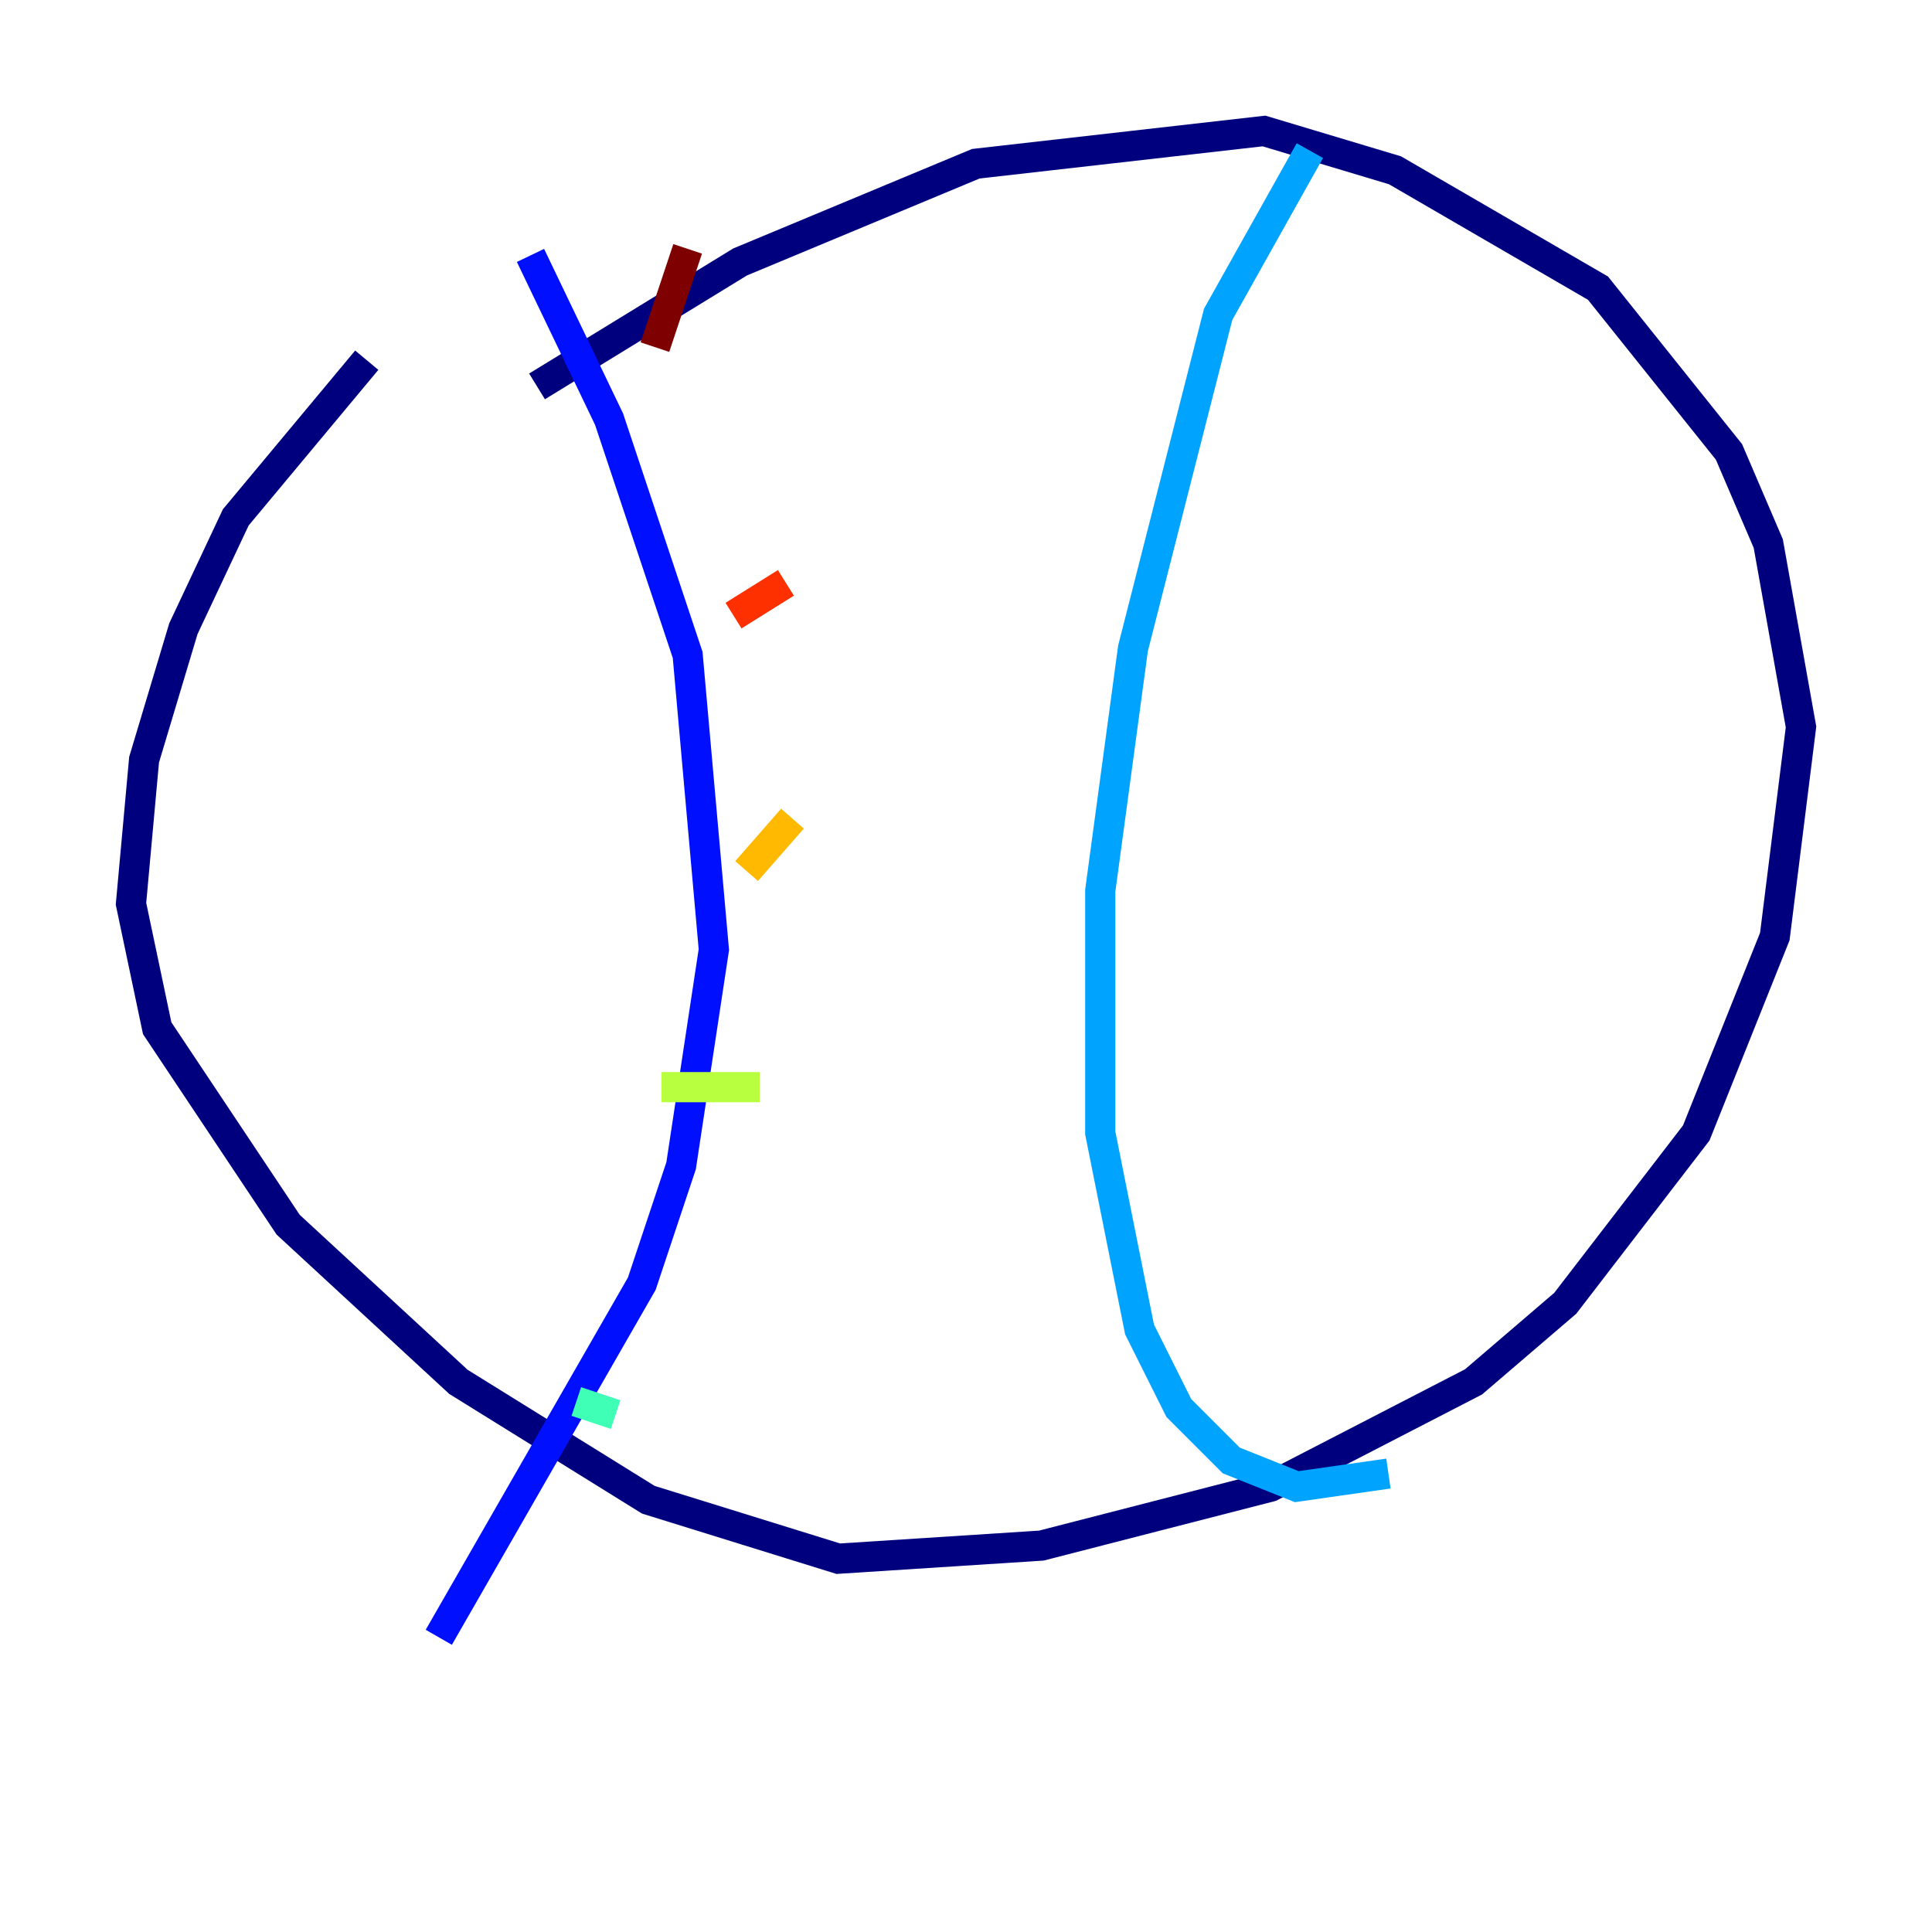 <?xml version="1.0" encoding="utf-8" ?>
<svg baseProfile="tiny" height="128" version="1.2" viewBox="0,0,128,128" width="128" xmlns="http://www.w3.org/2000/svg" xmlns:ev="http://www.w3.org/2001/xml-events" xmlns:xlink="http://www.w3.org/1999/xlink"><defs /><polyline fill="none" points="35.58,25.6 49.031,17.356 64.651,10.848 83.742,8.678 92.42,11.281 105.871,19.091 114.549,29.939 117.153,36.014 119.322,48.163 117.586,62.047 112.38,75.064 103.702,86.346 97.627,91.552 84.176,98.495 68.99,102.4 55.539,103.268 42.956,99.363 30.373,91.552 19.091,81.139 10.414,68.122 8.678,59.878 9.546,50.332 12.149,41.654 15.62,34.278 24.298,23.864" stroke="#00007f" stroke-width="2" /><polyline fill="none" points="35.146,16.922 40.352,27.77 45.559,43.39 47.295,62.915 45.125,77.234 42.522,85.044 29.071,108.475" stroke="#0010ff" stroke-width="2" /><polyline fill="none" points="86.78,9.98 80.705,20.827 75.064,42.956 72.895,59.01 72.895,75.064 75.498,88.081 78.102,93.288 81.573,96.759 85.912,98.495 91.986,97.627" stroke="#00a4ff" stroke-width="2" /><polyline fill="none" points="38.183,92.854 40.786,93.722" stroke="#3fffb7" stroke-width="2" /><polyline fill="none" points="43.824,72.027 50.332,72.027" stroke="#b7ff3f" stroke-width="2" /><polyline fill="none" points="49.464,57.709 52.502,54.237" stroke="#ffb900" stroke-width="2" /><polyline fill="none" points="48.597,40.786 52.068,38.617" stroke="#ff3000" stroke-width="2" /><polyline fill="none" points="43.39,22.997 45.559,16.488" stroke="#7f0000" stroke-width="2" /></svg>